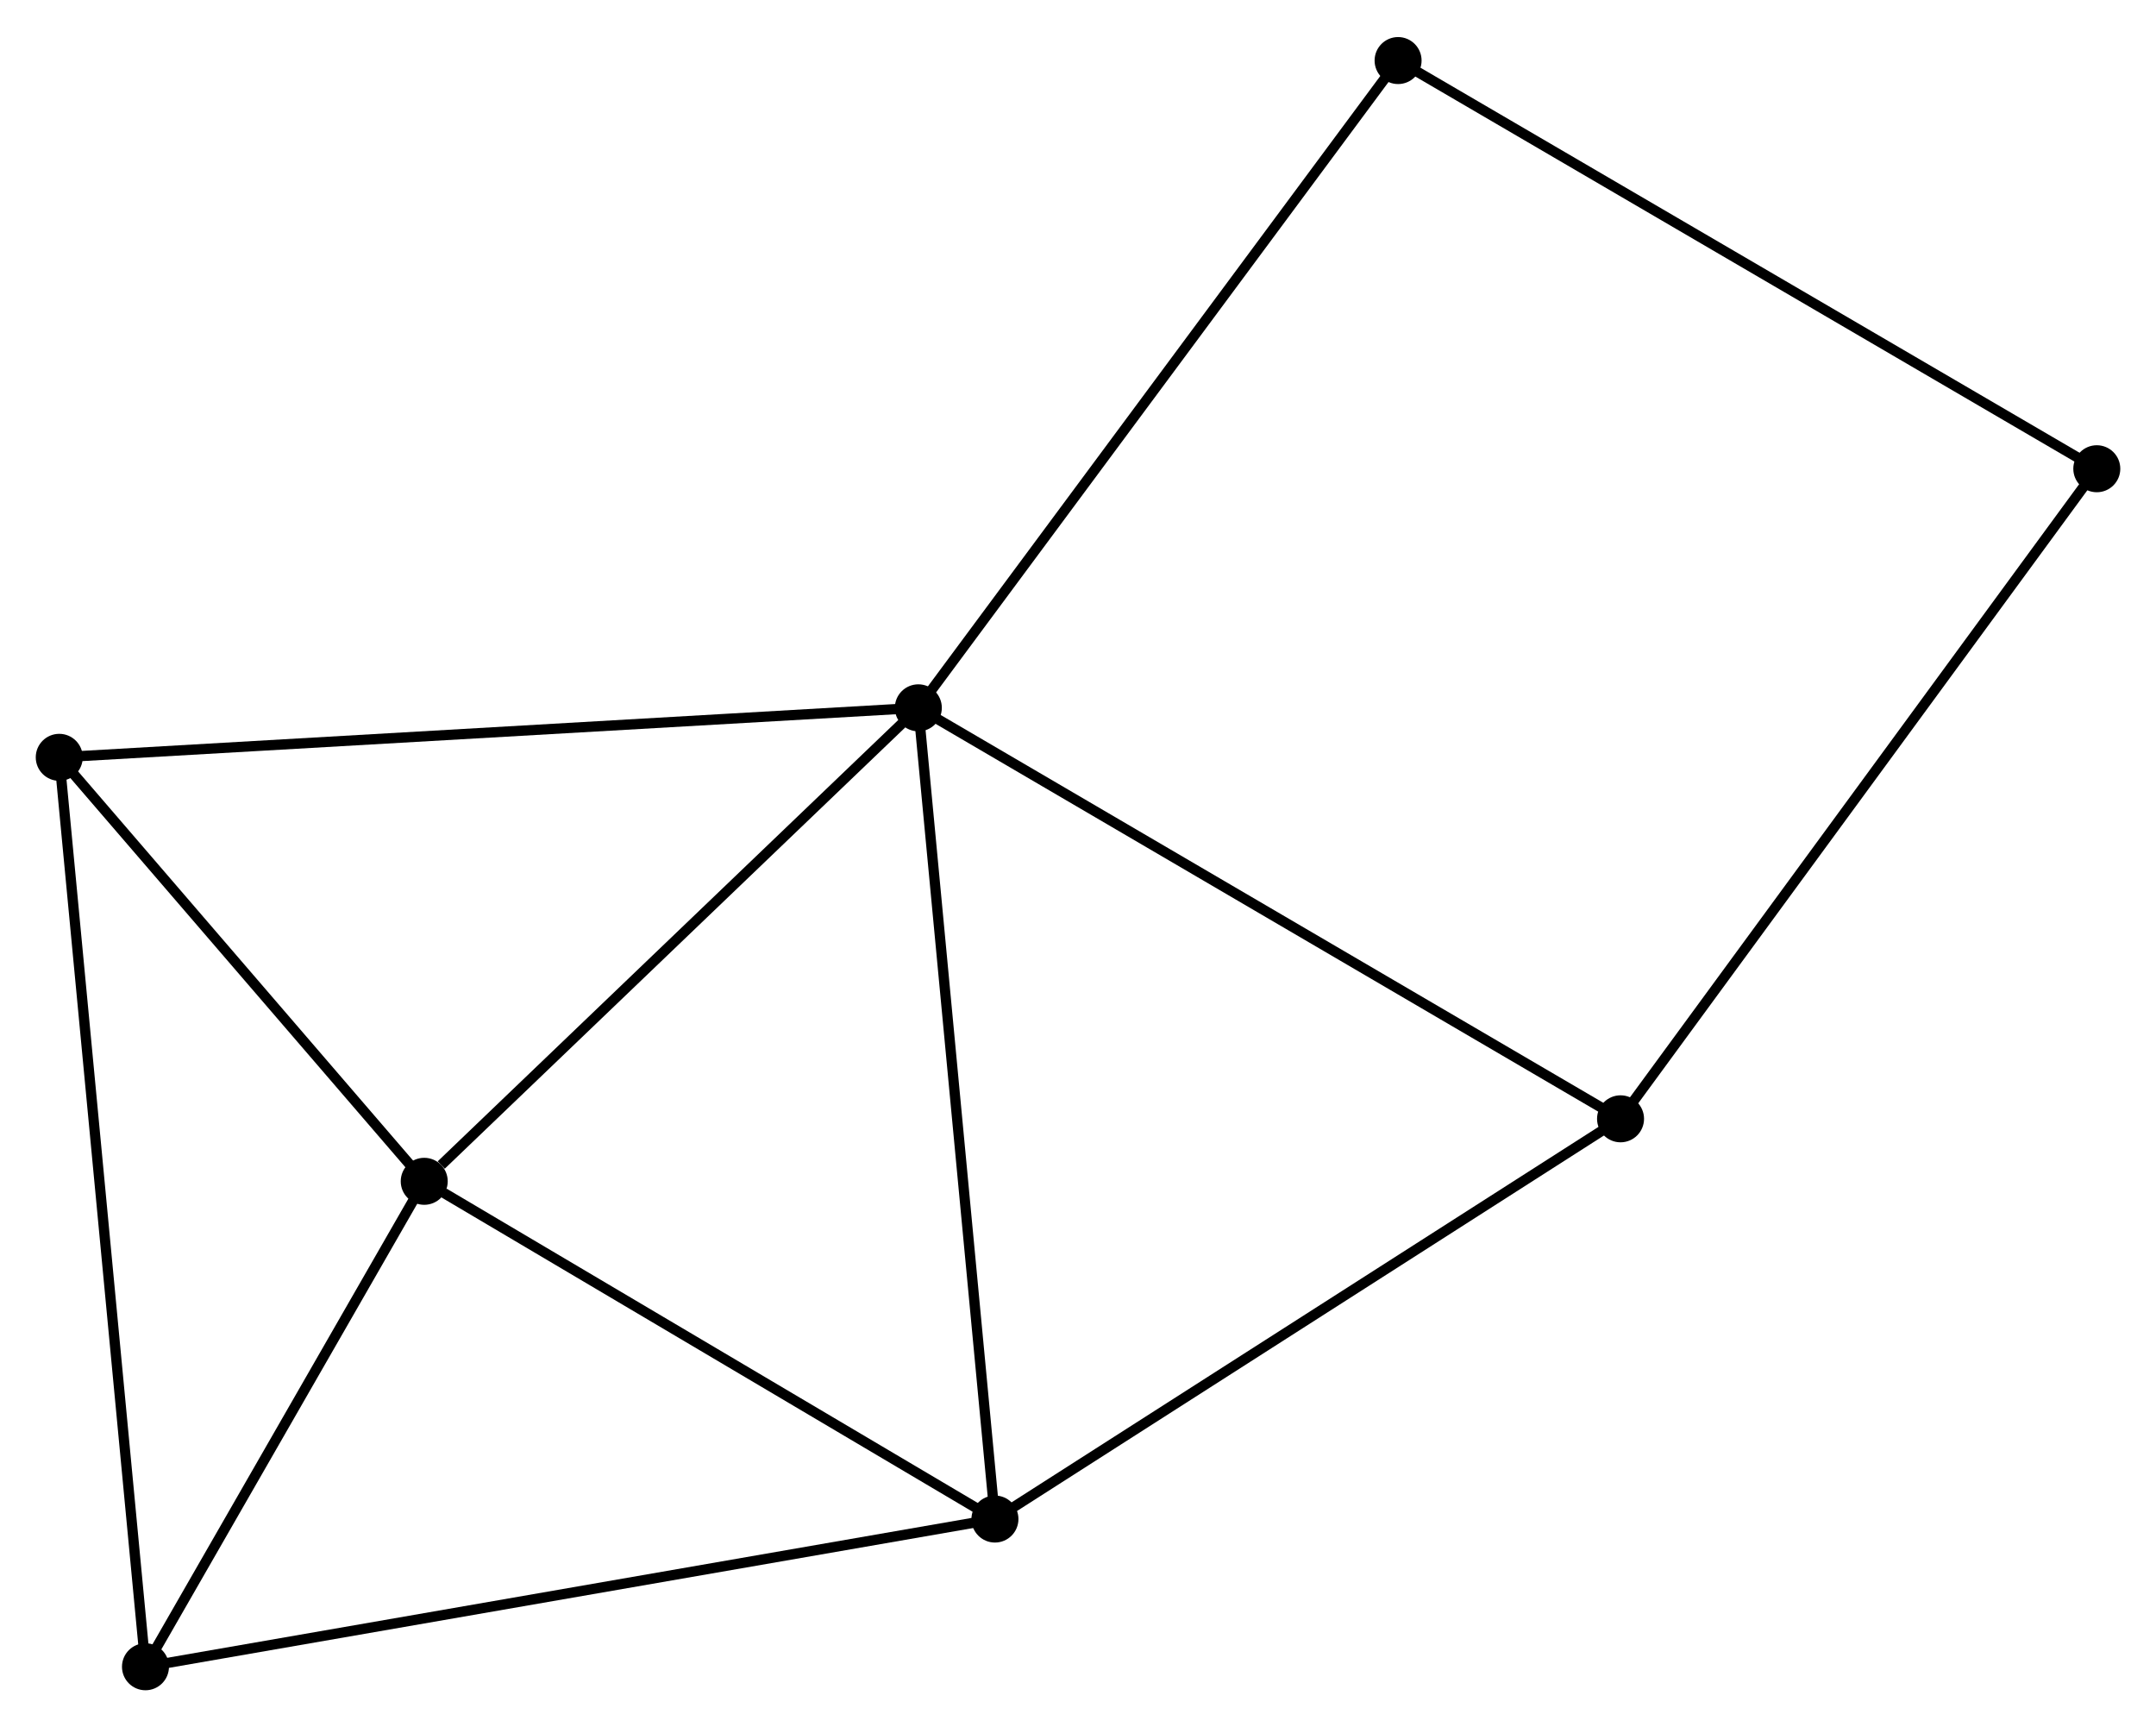 <?xml version="1.0" encoding="UTF-8" standalone="no"?>
<!DOCTYPE svg PUBLIC "-//W3C//DTD SVG 1.1//EN"
 "http://www.w3.org/Graphics/SVG/1.1/DTD/svg11.dtd">
<!-- Generated by graphviz version 2.36.0 (20140111.2315)
 -->
<!-- Title: %3 Pages: 1 -->
<svg width="211pt" height="169pt"
 viewBox="0.00 0.00 211.04 168.78" xmlns="http://www.w3.org/2000/svg" xmlns:xlink="http://www.w3.org/1999/xlink">
<g id="graph0" class="graph" transform="scale(1 1) rotate(0) translate(4 164.78)">
<title>%3</title>
<!-- 0 -->
<g id="node1" class="node"><title>0</title>
<ellipse fill="black" stroke="black" cx="85.891" cy="-95.64" rx="1.8" ry="1.8"/>
</g>
<!-- 1 -->
<g id="node2" class="node"><title>1</title>
<ellipse fill="black" stroke="black" cx="93.39" cy="-16.255" rx="1.8" ry="1.8"/>
</g>
<!-- 0&#45;&#45;1 -->
<g id="edge1" class="edge"><title>0&#45;&#45;1</title>
<path fill="none" stroke="black" d="M86.076,-93.677C87.114,-82.694 92.191,-28.951 93.211,-18.148"/>
</g>
<!-- 2 -->
<g id="node3" class="node"><title>2</title>
<ellipse fill="black" stroke="black" cx="37.526" cy="-49.305" rx="1.8" ry="1.8"/>
</g>
<!-- 0&#45;&#45;2 -->
<g id="edge2" class="edge"><title>0&#45;&#45;2</title>
<path fill="none" stroke="black" d="M84.282,-94.098C76.939,-87.063 46.649,-58.044 39.191,-50.9"/>
</g>
<!-- 3 -->
<g id="node4" class="node"><title>3</title>
<ellipse fill="black" stroke="black" cx="1.8" cy="-90.795" rx="1.8" ry="1.8"/>
</g>
<!-- 0&#45;&#45;3 -->
<g id="edge3" class="edge"><title>0&#45;&#45;3</title>
<path fill="none" stroke="black" d="M83.812,-95.52C72.178,-94.85 15.25,-91.57 3.806,-90.911"/>
</g>
<!-- 5 -->
<g id="node5" class="node"><title>5</title>
<ellipse fill="black" stroke="black" cx="154.627" cy="-55.421" rx="1.8" ry="1.8"/>
</g>
<!-- 0&#45;&#45;5 -->
<g id="edge4" class="edge"><title>0&#45;&#45;5</title>
<path fill="none" stroke="black" d="M87.59,-94.646C97.017,-89.13 142.827,-62.326 152.735,-56.528"/>
</g>
<!-- 7 -->
<g id="node6" class="node"><title>7</title>
<ellipse fill="black" stroke="black" cx="132.852" cy="-158.98" rx="1.8" ry="1.8"/>
</g>
<!-- 0&#45;&#45;7 -->
<g id="edge5" class="edge"><title>0&#45;&#45;7</title>
<path fill="none" stroke="black" d="M87.052,-97.206C93.492,-105.893 124.79,-148.106 131.559,-157.237"/>
</g>
<!-- 1&#45;&#45;2 -->
<g id="edge6" class="edge"><title>1&#45;&#45;2</title>
<path fill="none" stroke="black" d="M91.532,-17.354C83.05,-22.372 48.063,-43.071 39.449,-48.167"/>
</g>
<!-- 1&#45;&#45;5 -->
<g id="edge8" class="edge"><title>1&#45;&#45;5</title>
<path fill="none" stroke="black" d="M95.157,-17.384C104.099,-23.104 144.285,-48.807 152.969,-54.361"/>
</g>
<!-- 4 -->
<g id="node7" class="node"><title>4</title>
<ellipse fill="black" stroke="black" cx="10.24" cy="-1.8" rx="1.8" ry="1.8"/>
</g>
<!-- 1&#45;&#45;4 -->
<g id="edge7" class="edge"><title>1&#45;&#45;4</title>
<path fill="none" stroke="black" d="M91.335,-15.897C79.831,-13.897 23.539,-4.112 12.223,-2.145"/>
</g>
<!-- 2&#45;&#45;3 -->
<g id="edge9" class="edge"><title>2&#45;&#45;3</title>
<path fill="none" stroke="black" d="M36.337,-50.685C30.913,-56.984 8.539,-82.969 3.03,-89.367"/>
</g>
<!-- 2&#45;&#45;4 -->
<g id="edge10" class="edge"><title>2&#45;&#45;4</title>
<path fill="none" stroke="black" d="M36.618,-47.724C32.475,-40.512 15.387,-10.76 11.179,-3.435"/>
</g>
<!-- 3&#45;&#45;4 -->
<g id="edge11" class="edge"><title>3&#45;&#45;4</title>
<path fill="none" stroke="black" d="M1.976,-88.936C3.075,-77.355 8.969,-15.201 10.065,-3.649"/>
</g>
<!-- 6 -->
<g id="node8" class="node"><title>6</title>
<ellipse fill="black" stroke="black" cx="201.245" cy="-119.036" rx="1.8" ry="1.8"/>
</g>
<!-- 5&#45;&#45;6 -->
<g id="edge12" class="edge"><title>5&#45;&#45;6</title>
<path fill="none" stroke="black" d="M155.779,-56.994C162.173,-65.718 193.242,-108.115 199.962,-117.285"/>
</g>
<!-- 6&#45;&#45;7 -->
<g id="edge13" class="edge"><title>6&#45;&#45;7</title>
<path fill="none" stroke="black" d="M199.554,-120.023C190.174,-125.501 144.593,-152.123 134.735,-157.881"/>
</g>
</g>
</svg>
